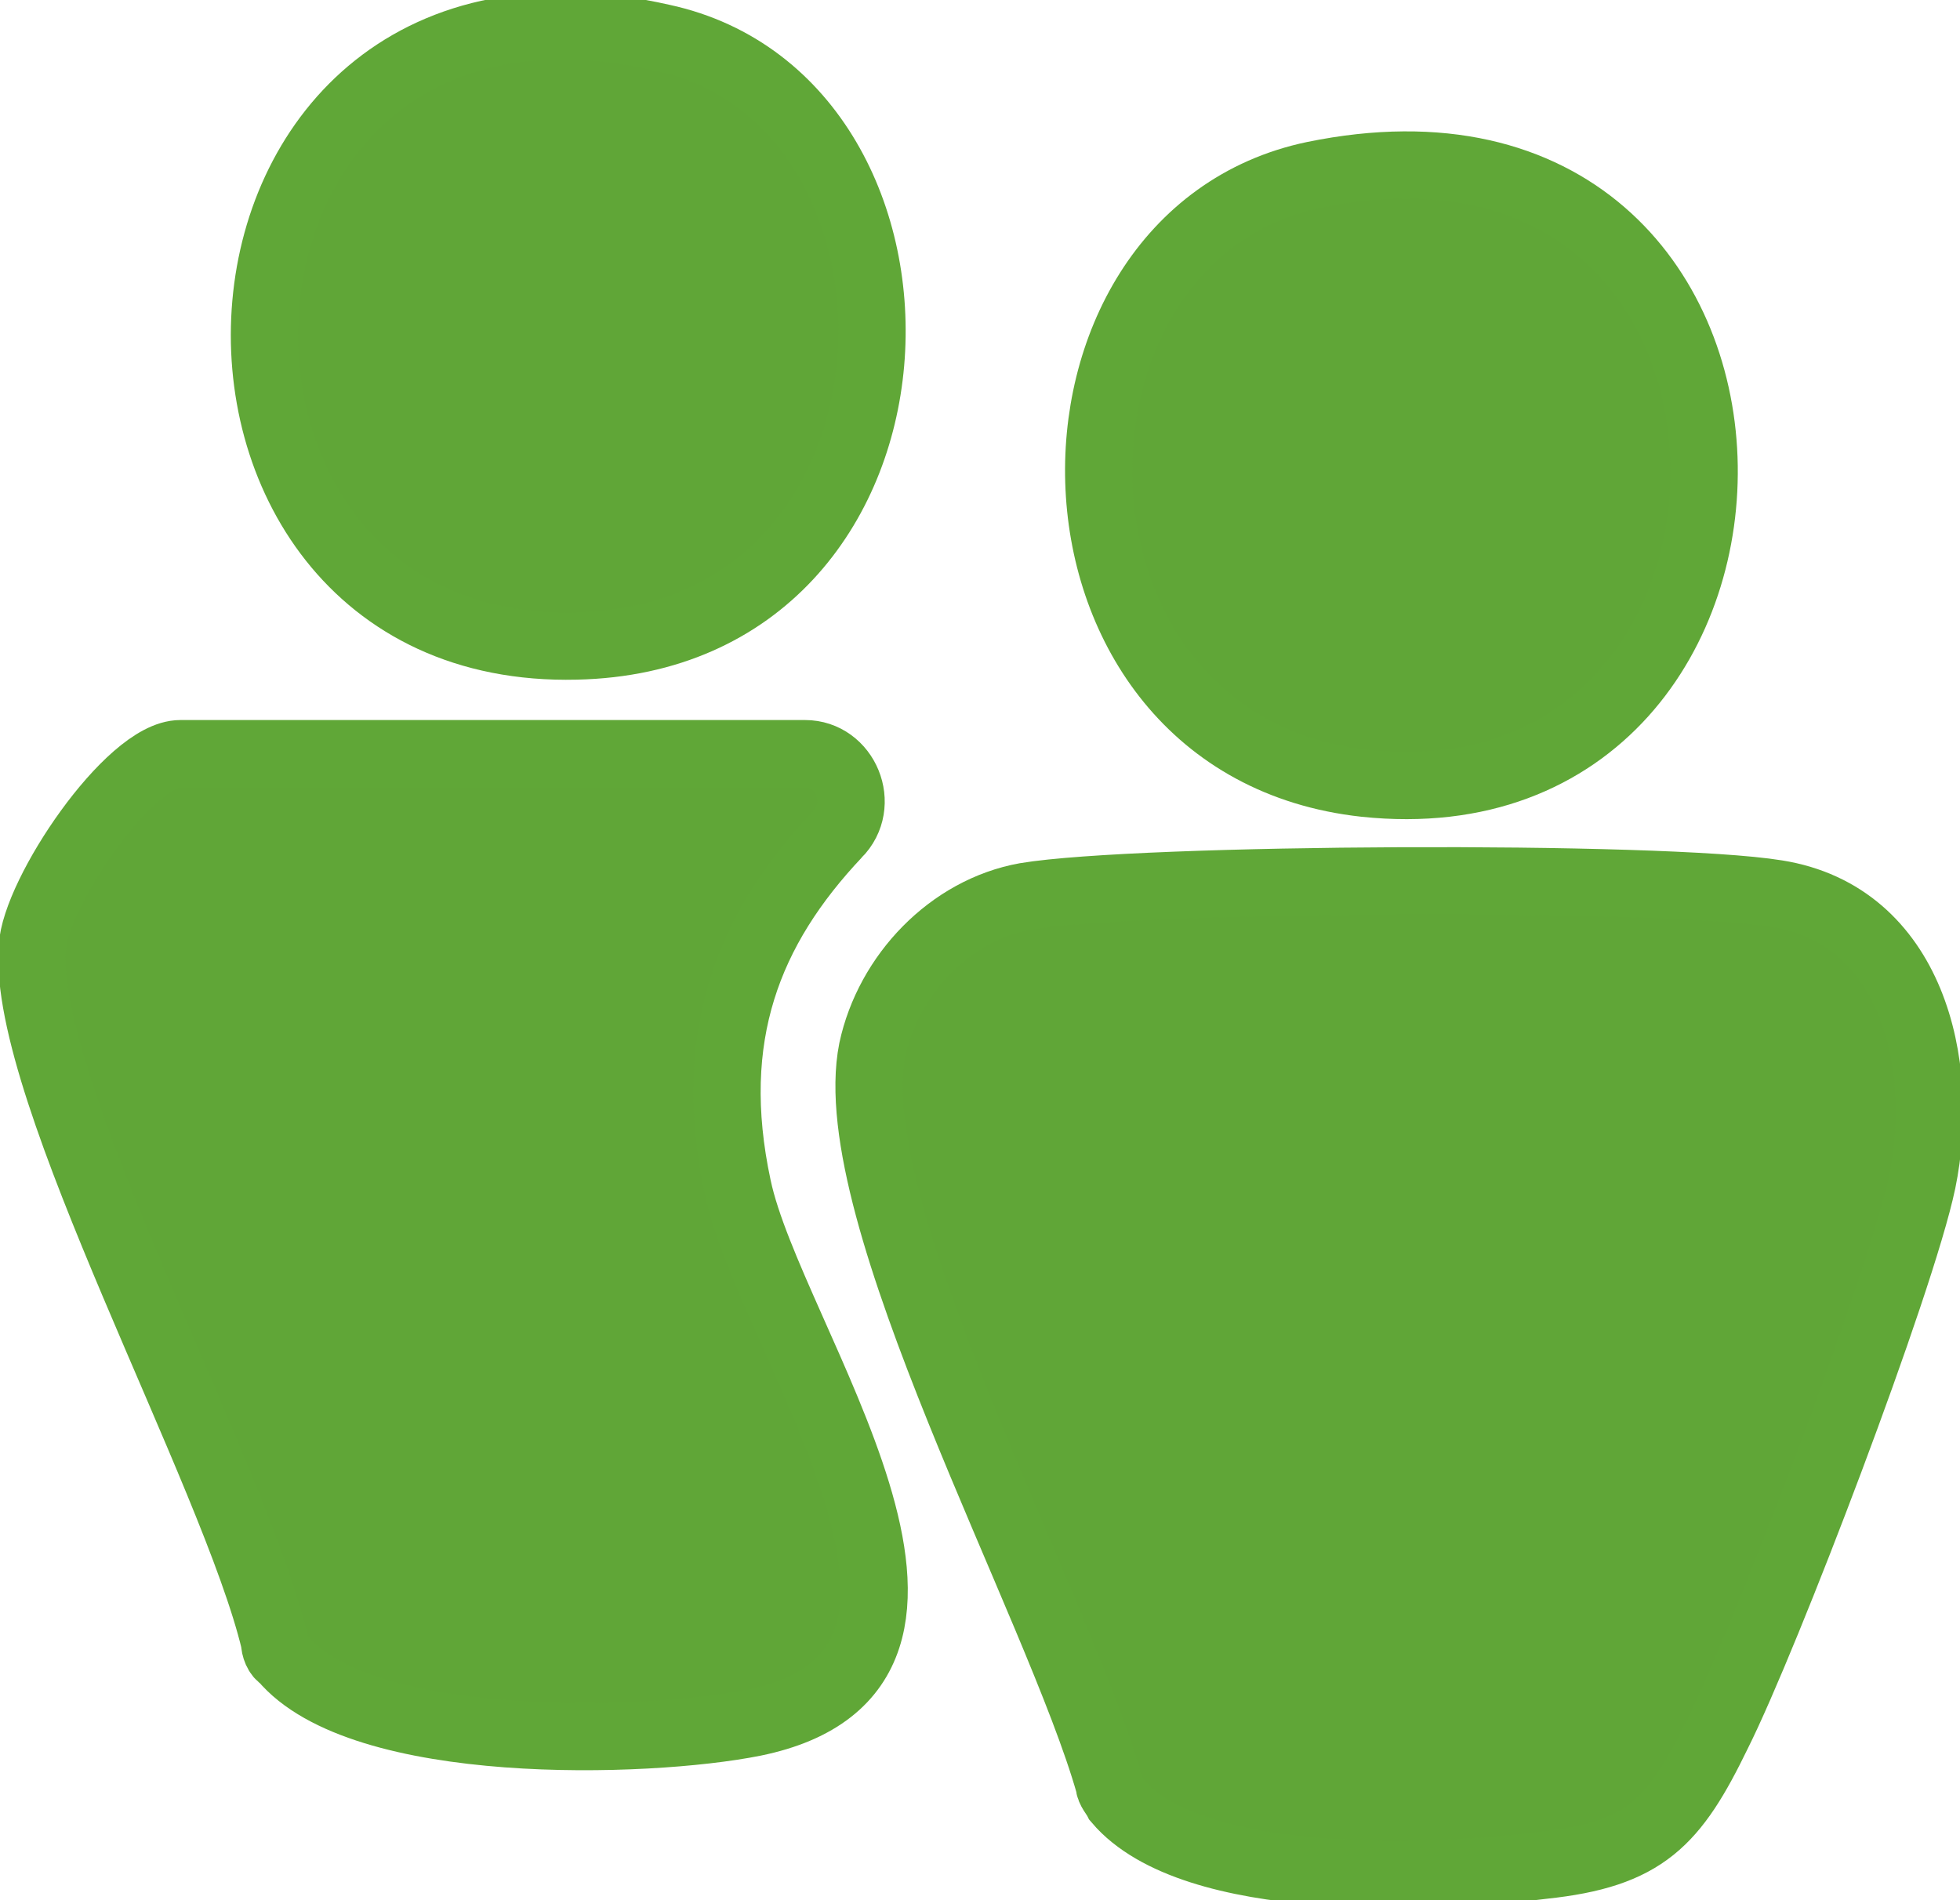 <?xml version="1.0" encoding="UTF-8"?>
<svg id="Ebene_5" data-name="Ebene 5" xmlns="http://www.w3.org/2000/svg" viewBox="0 0 7.28 7.06">
  <defs>
    <style>
      .cls-1 {
        fill: #60a637;
        stroke: #60a737;
        stroke-miterlimit: 10;
        stroke-width: .25px;
      }
    </style>
  </defs>
  <path class="cls-1" d="M6.6,3.32c-.43-.07-2.37-.06-2.79.01-.28.05-.51.29-.57.57-.12.6.69,2.06.88,2.73,0,.02.02.04.03.06.28.33,1.18.29,1.58.24.38-.04.49-.16.65-.49.18-.36.68-1.67.76-2.05.09-.44-.04-.99-.54-1.07Z"/>
  <path class="cls-1" d="M3.11,3.1c.11-.11.03-.3-.12-.3H.67c-.19,0-.54.52-.55.72-.04.53.75,1.95.9,2.58,0,.02.01.05.03.06.29.35,1.35.32,1.75.24.98-.2.06-1.42-.06-1.99-.12-.56.04-.96.37-1.31Z"/>
  <path class="cls-1" d="M2.14,2.4c1.38-.03,1.43-2.02.32-2.26-1.85-.42-1.97,2.3-.32,2.26Z"/>
  <path class="cls-1" d="M5.07,2.91c1.71.18,1.71-2.65-.19-2.26-1.1.23-1.09,2.12.19,2.26Z"/>
</svg>
